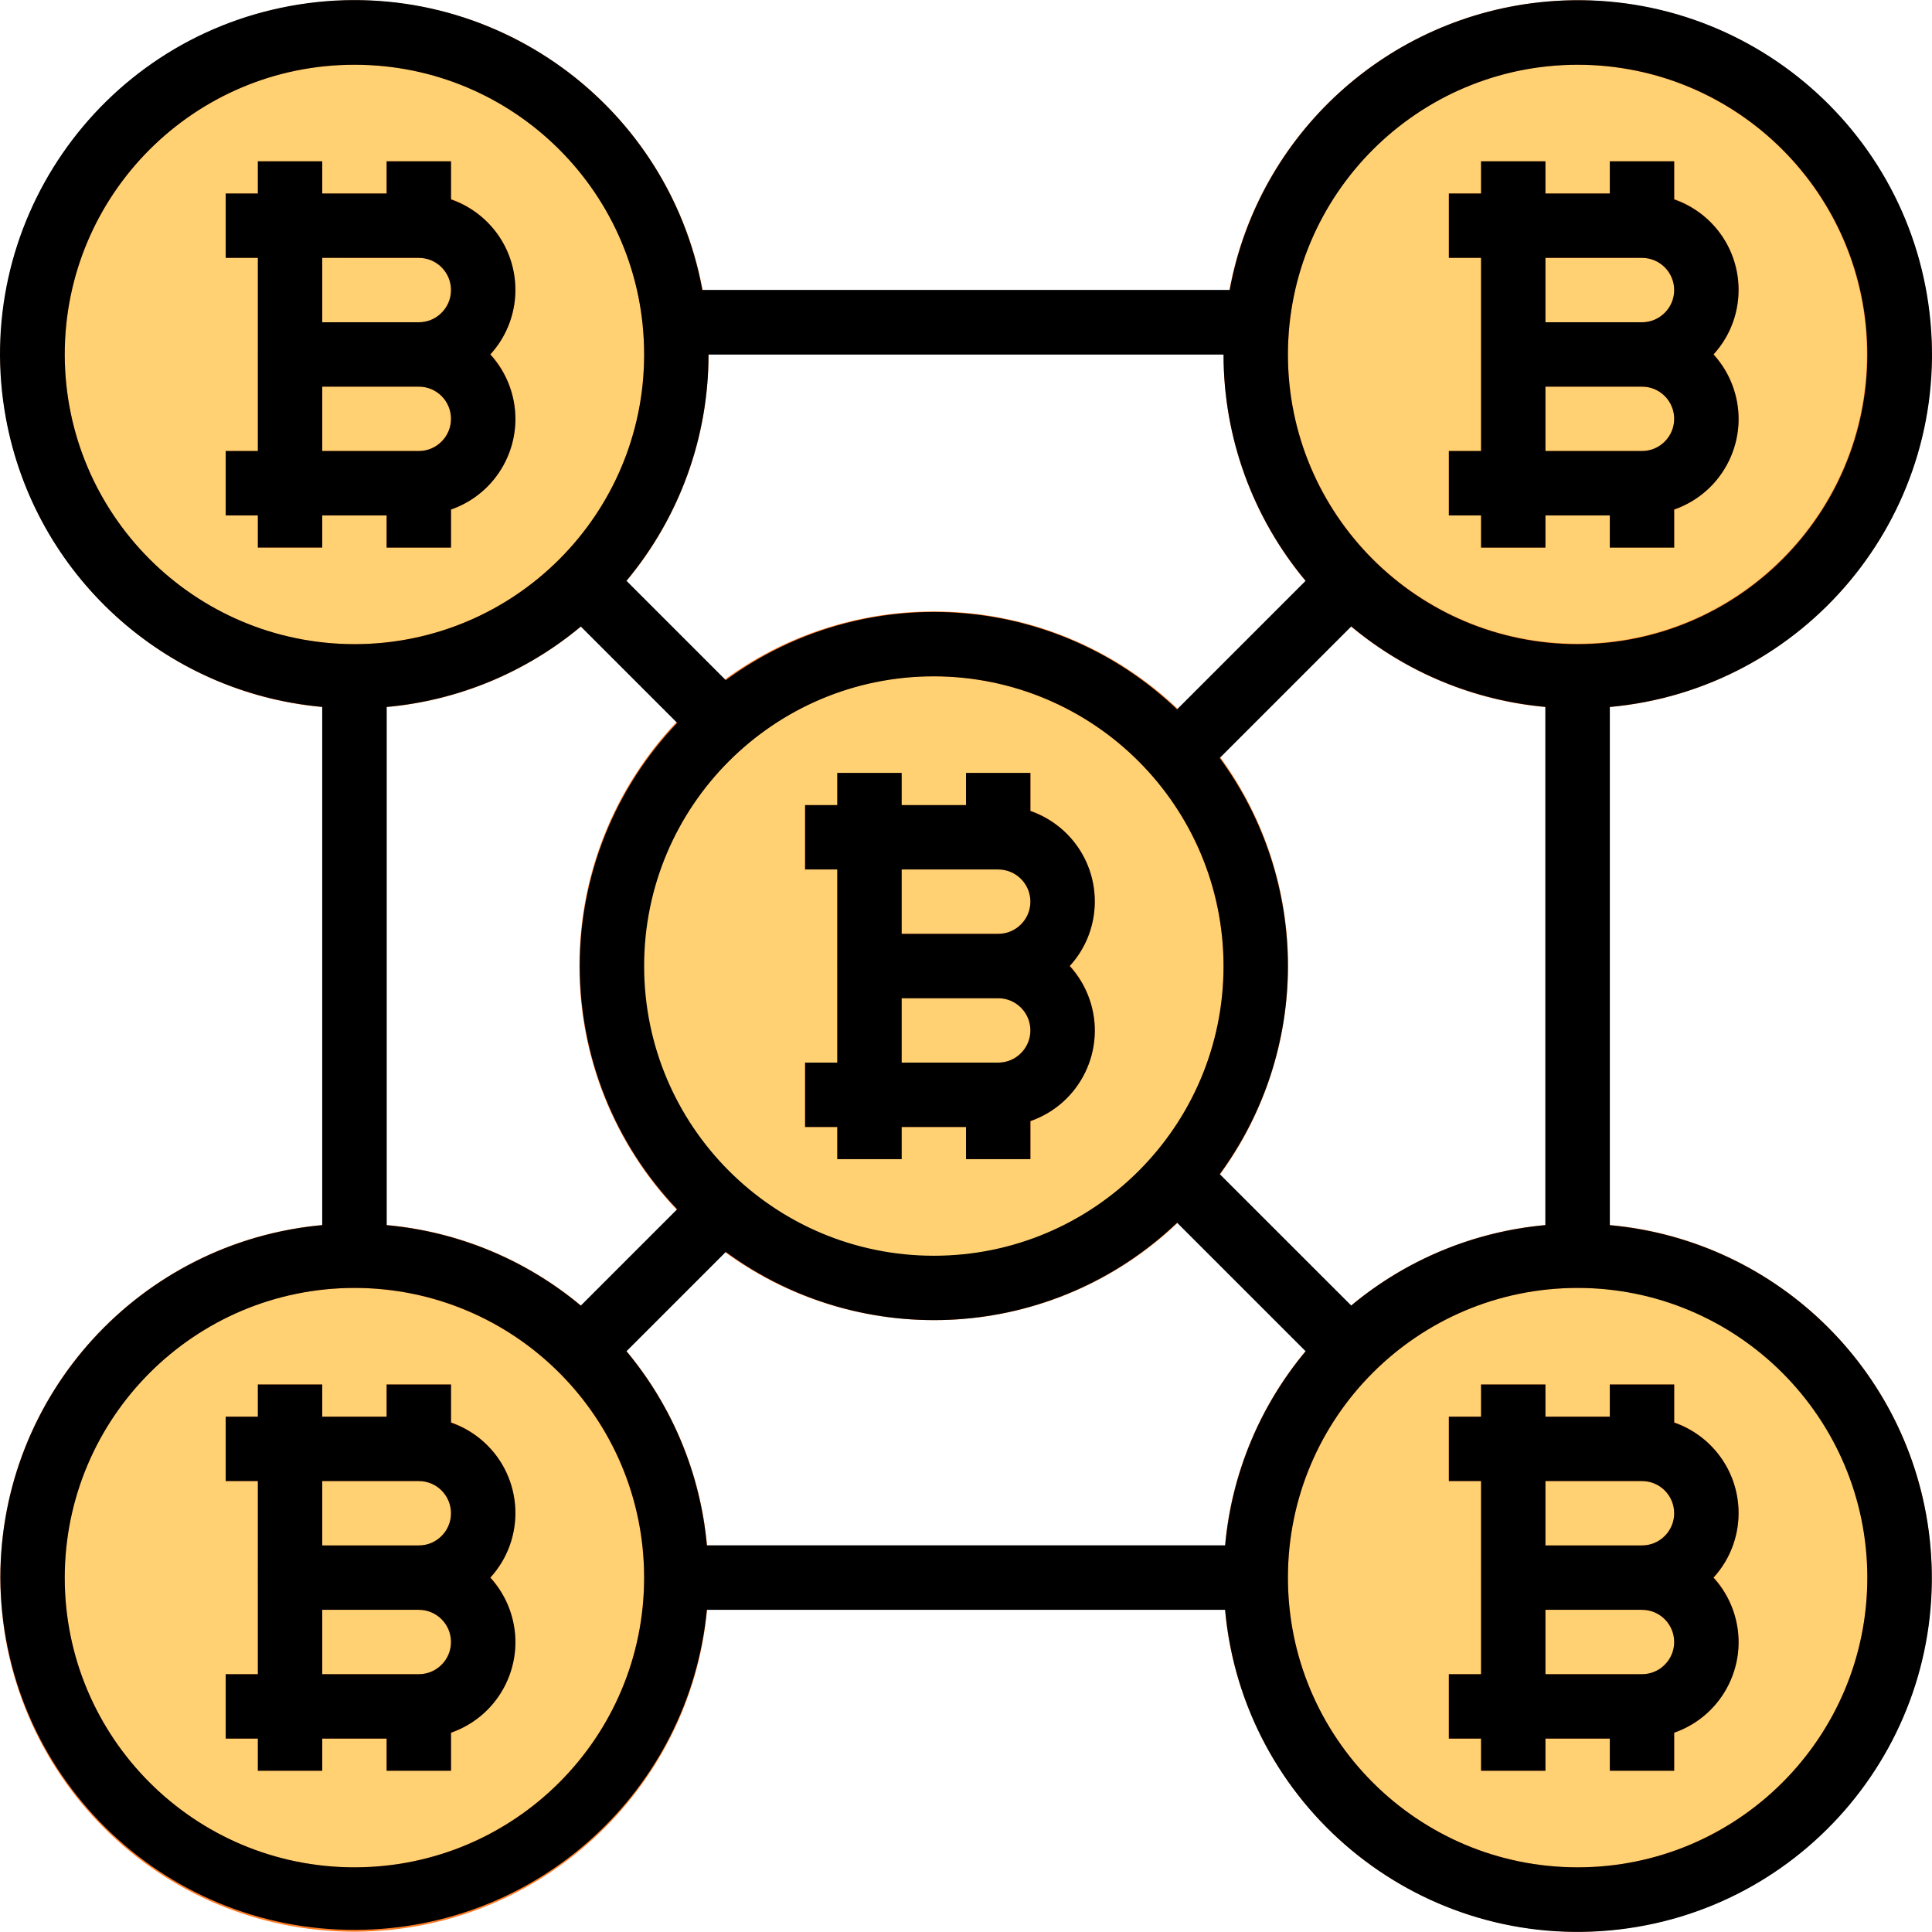 <?xml version="1.0" encoding="iso-8859-1"?>
<!-- Generator: Adobe Illustrator 19.0.0, SVG Export Plug-In . SVG Version: 6.00 Build 0)  -->
<svg version="1.1" id="Capa_1" xmlns="http://www.w3.org/2000/svg" xmlns:xlink="http://www.w3.org/1999/xlink" x="0px" y="0px"
	 viewBox="0 0 512.004 512.004" style="enable-background:new 0 0 512.004 512.004;" xml:space="preserve">
<g>
	<path style="fill:#FFD173;" d="M357.778,154.244c-16.02-15.978-25.02-37.679-24.994-60.311c0-2.9,0.171-5.715,0.427-8.53
		c4.7-46.875,46.517-81.065,93.392-76.365s81.065,46.517,76.365,93.392s-46.517,81.065-93.392,76.365
		C389.989,176.832,371.691,168.157,357.778,154.244z M435.15,128.055c9.392-0.068,16.993-7.669,17.061-17.061
		c-0.026-9.409-7.652-17.035-17.061-17.061c9.392-0.068,16.993-7.669,17.061-17.061c-0.026-9.409-7.652-17.035-17.061-17.061
		h-34.122v68.244H435.15z"/>
	<path style="fill:#FFD173;" d="M401.028,383.97v68.244h34.122c9.392-0.068,16.993-7.669,17.061-17.061
		c-0.026-9.409-7.652-17.035-17.061-17.061c9.392-0.068,16.993-7.669,17.061-17.061c-0.026-9.409-7.652-17.035-17.061-17.061
		H401.028z M357.778,357.781c33.32-33.312,87.327-33.303,120.638,0.017s33.303,87.327-0.017,120.638s-87.327,33.303-120.638-0.017
		c-15.995-16.003-24.977-37.705-24.977-60.328C332.758,395.46,341.749,373.759,357.778,357.781z"/>
	<path style="fill:#FFD173;" d="M435.15,59.811c9.409,0.026,17.035,7.652,17.061,17.061c-0.068,9.392-7.669,16.993-17.061,17.061
		h-34.122V59.811C401.028,59.811,435.15,59.811,435.15,59.811z"/>
	<path style="fill:#FFD173;" d="M435.15,93.933c9.409,0.026,17.035,7.652,17.061,17.061c-0.068,9.392-7.669,16.993-17.061,17.061
		h-34.122V93.933H435.15z"/>
	<path style="fill:#FFD173;" d="M435.15,383.97c9.409,0.026,17.035,7.652,17.061,17.061c-0.068,9.392-7.669,16.993-17.061,17.061
		h-34.122V383.97H435.15z"/>
	<path style="fill:#FFD173;" d="M435.15,418.092c9.409,0.026,17.035,7.652,17.061,17.061c-0.068,9.392-7.669,16.993-17.061,17.061
		h-34.122v-34.122H435.15z"/>
	<path style="fill:#FFD173;" d="M191.604,191.607c35.572-30.795,89.374-26.931,120.169,8.641s26.931,89.374-8.641,120.169
		s-89.374,26.931-120.169-8.641c-13.41-15.483-20.789-35.282-20.789-55.764C162.08,231.265,172.837,207.73,191.604,191.607z
		 M230.418,290.134h34.122c9.392-0.068,16.993-7.669,17.061-17.061c-0.026-9.409-7.652-17.035-17.061-17.061
		c9.392-0.068,16.993-7.669,17.061-17.061c-0.026-9.409-7.652-17.035-17.061-17.061h-34.122L230.418,290.134L230.418,290.134z"/>
	<path style="fill:#FFD173;" d="M264.54,221.89c9.409,0.026,17.035,7.652,17.061,17.061c-0.068,9.392-7.669,16.993-17.061,17.061
		h-34.122V221.89H264.54z"/>
	<path style="fill:#FFD173;" d="M264.54,256.012c9.409,0.026,17.035,7.652,17.061,17.061c-0.068,9.392-7.669,16.993-17.061,17.061
		h-34.122v-34.122L264.54,256.012L264.54,256.012z"/>
	<path style="fill:#FFD173;" d="M154.241,154.244c-33.32,33.312-87.327,33.303-120.638-0.017S0.3,66.891,33.62,33.588
		s87.327-33.303,120.638,0.017c13.913,13.913,22.589,32.22,24.551,51.797c0.256,2.815,0.427,5.63,0.427,8.53
		C179.261,116.556,170.261,138.266,154.241,154.244z M110.991,59.811H76.869v68.244h34.122c9.392-0.068,16.993-7.669,17.061-17.061
		c-0.026-9.409-7.652-17.035-17.061-17.061c9.392-0.068,16.993-7.669,17.061-17.061C128.018,67.463,120.4,59.837,110.991,59.811z"/>
	<path style="fill:#FFD173;" d="M154.241,357.781c33.312,33.32,33.303,87.327-0.017,120.638s-87.335,33.303-120.647-0.017
		s-33.295-87.335,0.026-120.638c16.003-15.995,37.705-24.977,60.328-24.977C116.553,332.761,138.263,341.752,154.241,357.781z
		 M76.869,383.97v68.244h34.122c9.392-0.068,16.993-7.669,17.061-17.061c-0.026-9.409-7.652-17.035-17.061-17.061
		c9.392-0.068,16.993-7.669,17.061-17.061c-0.026-9.409-7.652-17.035-17.061-17.061H76.869z"/>
	<path style="fill:#FFD173;" d="M110.991,59.811c9.409,0.026,17.035,7.652,17.061,17.061c-0.068,9.392-7.669,16.993-17.061,17.061
		H76.869V59.811C76.869,59.811,110.991,59.811,110.991,59.811z"/>
	<path style="fill:#FFD173;" d="M110.991,93.933c9.409,0.026,17.035,7.652,17.061,17.061c-0.068,9.392-7.669,16.993-17.061,17.061
		H76.869V93.933H110.991z"/>
	<path style="fill:#FFD173;" d="M110.991,383.97c9.409,0.026,17.035,7.652,17.061,17.061c-0.068,9.392-7.669,16.993-17.061,17.061
		H76.869V383.97H110.991z"/>
	<path style="fill:#FFD173;" d="M110.991,418.092c9.409,0.026,17.035,7.652,17.061,17.061c-0.068,9.392-7.669,16.993-17.061,17.061
		H76.869v-34.122H110.991z"/>
</g>
<g>
	<polygon style="fill:#454545;" points="352.344,364.409 309.692,321.757 321.754,309.695 363.809,351.75 	"/>
	<polygon style="fill:#454545;" points="321.754,202.33 309.692,190.268 351.747,148.213 364.406,159.678 	"/>
	<polygon style="fill:#454545;" points="186,198.065 148.21,160.275 159.675,147.615 197.635,185.576 	"/>
	<polygon style="fill:#454545;" points="160.272,363.812 147.613,352.347 181.735,318.225 193.797,330.287 	"/>
	<rect x="179.227" y="409.553" style="fill:#454545;" width="153.549" height="17.061"/>
	<rect x="179.227" y="76.864" style="fill:#454545;" width="153.549" height="17.061"/>
	<rect x="409.55" y="179.229" style="fill:#454545;" width="17.061" height="153.549"/>
	<rect x="85.391" y="179.229" style="fill:#454545;" width="17.061" height="153.549"/>
</g>
<g>
	<path style="fill:#FE7C26;" d="M110.991,102.464V85.403c2.226,0.026,4.368-0.862,5.92-2.457c1.672-1.578,2.619-3.779,2.61-6.074
		c0-4.709-3.822-8.53-8.53-8.53H85.4v25.591H68.339V59.811c0-4.709,3.822-8.53,8.53-8.53h34.122
		c14.135,0,25.591,11.456,25.591,25.591C136.514,90.973,125.092,102.395,110.991,102.464z"/>
	<path style="fill:#FE7C26;" d="M110.991,136.586H76.869c-4.709,0-8.53-3.822-8.53-8.531V93.933c0-4.709,3.822-8.53,8.53-8.53
		h34.122c14.135,0,25.591,11.456,25.591,25.591C136.514,125.095,125.092,136.517,110.991,136.586z M85.4,119.525h25.591
		c2.226,0.026,4.368-0.862,5.92-2.457c1.672-1.578,2.619-3.779,2.61-6.074c0-4.709-3.822-8.53-8.53-8.53H85.4V119.525z"/>
	<path style="fill:#FE7C26;" d="M85.4,145.116H68.339v-8.53h-8.53v-17.061h17.061c4.709,0,8.53,3.822,8.53,8.53V145.116z"/>
	<path style="fill:#FE7C26;" d="M76.869,68.342H59.808V51.281h8.53v-8.53H85.4v17.061C85.4,64.52,81.578,68.342,76.869,68.342z"/>
	<rect x="102.452" y="42.742" style="fill:#FE7C26;" width="17.061" height="17.061"/>
	<rect x="102.452" y="128.047" style="fill:#FE7C26;" width="17.061" height="17.061"/>
	<path style="fill:#FE7C26;" d="M93.93,187.769c-51.823,0-93.835-42.013-93.835-93.835S42.108,0.098,93.93,0.098
		c48.189,0,88.546,36.502,93.366,84.452v0.077c0.282,3.071,0.461,6.133,0.461,9.298C187.757,145.747,145.753,187.76,93.93,187.769
		L93.93,187.769z M93.93,17.159c-42.405,0-76.774,34.369-76.774,76.774s34.369,76.774,76.774,76.774s76.774-34.369,76.774-76.774
		c0-2.627-0.162-5.178-0.384-7.729C166.491,46.922,133.392,17.005,93.93,17.159z"/>
	<path style="fill:#FE7C26;" d="M435.15,426.622v-17.061c2.226,0.026,4.368-0.862,5.92-2.457c1.672-1.578,2.619-3.779,2.61-6.074
		c0-4.709-3.822-8.53-8.53-8.53h-25.591v25.591h-17.061V383.97c0-4.709,3.822-8.53,8.53-8.53h34.122
		c14.135,0,25.591,11.456,25.591,25.591C460.673,415.132,449.251,426.554,435.15,426.622z"/>
	<path style="fill:#FE7C26;" d="M435.15,460.744h-34.122c-4.709,0-8.53-3.822-8.53-8.53v-34.122c0-4.709,3.822-8.53,8.53-8.53
		h34.122c14.135,0,25.591,11.456,25.591,25.591C460.673,449.254,449.251,460.676,435.15,460.744z M409.558,443.683h25.591
		c2.226,0.026,4.368-0.862,5.92-2.457c1.672-1.578,2.619-3.779,2.61-6.074c0-4.709-3.822-8.531-8.53-8.531h-25.591V443.683z"/>
	<path style="fill:#FE7C26;" d="M409.558,469.275h-17.061v-8.53h-8.531v-17.061h17.061c4.709,0,8.53,3.822,8.53,8.53V469.275z"/>
	<path style="fill:#FE7C26;" d="M401.028,392.5h-17.061v-17.061h8.531v-8.53h17.061v17.061
		C409.558,388.679,405.737,392.5,401.028,392.5z"/>
	<rect x="426.611" y="366.9" style="fill:#FE7C26;" width="17.061" height="17.061"/>
	<rect x="426.611" y="452.205" style="fill:#FE7C26;" width="17.061" height="17.061"/>
	<path style="fill:#FE7C26;" d="M418.089,511.927c-51.823,0-93.835-42.013-93.835-93.835s42.013-93.835,93.835-93.835
		s93.835,42.013,93.835,93.835l0,0C511.865,469.889,469.886,511.867,418.089,511.927z M418.089,341.317
		c-42.405,0-76.774,34.369-76.774,76.774s34.369,76.774,76.774,76.774s76.774-34.369,76.774-76.774
		c0.256-42.141-33.695-76.518-75.836-76.774C418.712,341.317,418.404,341.317,418.089,341.317z"/>
	<path style="fill:#FE7C26;" d="M264.54,264.543v-17.061c2.226,0.026,4.368-0.862,5.92-2.457c1.672-1.578,2.619-3.779,2.61-6.074
		c0-4.709-3.822-8.53-8.53-8.53h-25.591v25.591h-17.061V221.89c0-4.709,3.822-8.53,8.531-8.53h34.122
		c14.135,0,25.591,11.456,25.591,25.591C290.063,253.052,278.641,264.475,264.54,264.543z"/>
	<path style="fill:#FE7C26;" d="M264.54,298.665h-34.122c-4.709,0-8.53-3.822-8.53-8.53v-34.122c0-4.709,3.822-8.531,8.53-8.531
		h34.122c14.135,0,25.591,11.456,25.591,25.591C290.063,287.174,278.641,298.597,264.54,298.665z M238.949,281.604h25.591
		c2.226,0.026,4.368-0.862,5.92-2.457c1.672-1.578,2.619-3.779,2.61-6.074c0-4.709-3.822-8.53-8.53-8.53h-25.591L238.949,281.604
		L238.949,281.604z"/>
	<path style="fill:#FE7C26;" d="M238.949,307.195h-17.061v-8.53h-8.53v-17.061h17.061c4.709,0,8.531,3.822,8.531,8.53V307.195z"/>
	<path style="fill:#FE7C26;" d="M230.418,230.421h-17.061V213.36h8.53v-8.53h17.061v17.061
		C238.949,226.599,235.127,230.421,230.418,230.421z"/>
	<rect x="256.001" y="204.821" style="fill:#FE7C26;" width="17.061" height="17.061"/>
	<rect x="256.001" y="290.126" style="fill:#FE7C26;" width="17.061" height="17.061"/>
	<path style="fill:#FE7C26;" d="M247.479,349.848c-51.865,0.017-93.921-42.004-93.938-93.87
		c-0.017-51.865,42.004-93.921,93.87-93.938c51.865-0.017,93.921,42.004,93.938,93.87c0.009,23.382-8.71,45.937-24.448,63.228
		C299.165,338.758,273.924,349.916,247.479,349.848z M247.479,179.238c-42.448-0.051-76.902,34.327-76.945,76.774
		s34.327,76.902,76.774,76.945s76.902-34.327,76.945-76.774c0.026-19.125-7.089-37.577-19.944-51.737l0,0
		C289.765,188.408,269.129,179.247,247.479,179.238z"/>
	<path style="fill:#FE7C26;" d="M435.15,102.464V85.403c2.226,0.026,4.368-0.862,5.92-2.457c1.672-1.578,2.619-3.779,2.61-6.074
		c0-4.709-3.822-8.53-8.53-8.53h-25.591v25.591h-17.061V59.811c0-4.709,3.822-8.53,8.53-8.53h34.122
		c14.135,0,25.591,11.456,25.591,25.591C460.673,90.973,449.251,102.395,435.15,102.464z"/>
	<path style="fill:#FE7C26;" d="M435.15,136.586h-34.122c-4.709,0-8.53-3.822-8.53-8.531V93.933c0-4.709,3.822-8.53,8.53-8.53
		h34.122c14.135,0,25.591,11.456,25.591,25.591C460.673,125.095,449.251,136.517,435.15,136.586z M409.558,119.525h25.591
		c2.226,0.026,4.368-0.862,5.92-2.457c1.672-1.578,2.619-3.779,2.61-6.074c0-4.709-3.822-8.53-8.53-8.53h-25.591V119.525z"/>
	<path style="fill:#FE7C26;" d="M409.558,145.116h-17.061v-8.53h-8.531v-17.061h17.061c4.709,0,8.53,3.822,8.53,8.53V145.116z"/>
	<path style="fill:#FE7C26;" d="M401.028,68.342h-17.061V51.281h8.531v-8.53h17.061v17.061
		C409.558,64.52,405.737,68.342,401.028,68.342z"/>
	<rect x="426.611" y="42.742" style="fill:#FE7C26;" width="17.061" height="17.061"/>
	<rect x="426.611" y="128.047" style="fill:#FE7C26;" width="17.061" height="17.061"/>
	<path style="fill:#FE7C26;" d="M418.089,187.769c-51.823,0-93.835-42.013-93.835-93.835c0-3.165,0.179-6.227,0.461-9.298V84.55
		c5.187-51.567,51.183-89.161,102.75-83.983s89.161,51.183,83.983,102.75C506.627,151.258,466.269,187.76,418.089,187.769z
		 M341.698,86.204c-0.222,2.559-0.384,5.118-0.384,7.729c0.034,42.371,34.412,76.689,76.774,76.655
		c42.362-0.034,76.689-34.412,76.655-76.774c-0.034-42.371-34.412-76.689-76.774-76.655
		C378.584,17.184,345.631,47.024,341.698,86.204z"/>
	<path style="fill:#FE7C26;" d="M110.991,426.622v-17.061c2.226,0.026,4.368-0.862,5.92-2.457c1.672-1.578,2.619-3.779,2.61-6.074
		c0-4.709-3.822-8.53-8.53-8.53H85.4v25.591H68.339V383.97c0-4.709,3.822-8.53,8.53-8.53h34.122
		c14.135,0,25.591,11.456,25.591,25.591C136.514,415.132,125.092,426.554,110.991,426.622z"/>
	<path style="fill:#FE7C26;" d="M110.991,460.744H76.869c-4.709,0-8.53-3.822-8.53-8.53v-34.122c0-4.709,3.822-8.53,8.53-8.53
		h34.122c14.135,0,25.591,11.456,25.591,25.591C136.514,449.254,125.092,460.676,110.991,460.744z M85.4,443.683h25.591
		c2.226,0.026,4.368-0.862,5.92-2.457c1.672-1.578,2.619-3.779,2.61-6.074c0-4.709-3.822-8.531-8.53-8.531H85.4V443.683z"/>
	<path style="fill:#FE7C26;" d="M85.4,469.275H68.339v-8.53h-8.53v-17.061h17.061c4.709,0,8.53,3.822,8.53,8.53V469.275z"/>
	<path style="fill:#FE7C26;" d="M76.869,392.5H59.808v-17.061h8.53v-8.53H85.4v17.061C85.4,388.679,81.578,392.5,76.869,392.5z"/>
	<rect x="102.452" y="366.9" style="fill:#FE7C26;" width="17.061" height="17.061"/>
	<rect x="102.452" y="452.205" style="fill:#FE7C26;" width="17.061" height="17.061"/>
	<path style="fill:#FE7C26;" d="M93.93,511.927c-51.823,0-93.835-42.013-93.835-93.835s42.013-93.835,93.835-93.835
		s93.835,42.013,93.835,93.835l0,0C187.706,469.889,145.727,511.867,93.93,511.927z M93.93,341.317
		c-42.405-0.009-76.783,34.352-76.791,76.757s34.361,76.783,76.757,76.791c42.405,0.009,76.783-34.361,76.791-76.757
		c0.009-20.362-8.078-39.897-22.478-54.297C133.81,349.421,114.284,341.326,93.93,341.317z"/>
</g>
<path d="M102.461,145.116h17.061v-10.1c13.231-4.581,20.251-19.014,15.671-32.245c-1.135-3.276-2.926-6.278-5.263-8.838
	c9.46-10.322,8.752-26.359-1.57-35.82c-2.551-2.337-5.562-4.129-8.838-5.263v-10.1h-17.061v8.53H85.4v-8.53H68.339v8.53h-8.53
	v17.061h8.53v51.183h-8.53v17.061h8.53v8.53H85.4v-8.53h17.061V145.116z M85.4,68.342h25.591c4.709,0,8.53,3.822,8.53,8.53
	c0,4.709-3.822,8.53-8.53,8.53H85.4V68.342z M85.4,119.525v-17.061h25.591c4.709,0,8.53,3.822,8.53,8.53s-3.822,8.53-8.53,8.53H85.4
	z"/>
<path d="M409.558,366.909h-17.061v8.53h-8.531V392.5h8.531v51.183h-8.531v17.061h8.531v8.53h17.061v-8.53h17.061v8.53h17.061v-10.1
	c13.231-4.581,20.251-19.014,15.671-32.245c-1.135-3.276-2.926-6.278-5.263-8.838c9.46-10.322,8.752-26.359-1.57-35.82
	c-2.551-2.337-5.562-4.129-8.838-5.263v-10.1h-17.061v8.53h-17.061L409.558,366.909L409.558,366.909z M435.15,443.683h-25.591
	v-17.061h25.591c4.709,0,8.53,3.822,8.53,8.531C443.68,439.862,439.859,443.683,435.15,443.683z M435.15,392.5
	c4.709,0,8.53,3.822,8.53,8.53c0,4.709-3.822,8.53-8.53,8.53h-25.591V392.5H435.15z"/>
<path d="M273.071,214.93v-10.1H256.01v8.53h-17.061v-8.53h-17.061v8.53h-8.53v17.061h8.53v51.183h-8.53v17.061h8.53v8.53h17.061
	v-8.53h17.061v8.53h17.061v-10.1c13.231-4.581,20.251-19.014,15.671-32.245c-1.135-3.276-2.926-6.278-5.263-8.838
	c9.46-10.322,8.752-26.359-1.57-35.82C279.349,217.856,276.338,216.064,273.071,214.93z M264.54,281.604h-25.591v-17.061h25.591
	c4.709,0,8.53,3.822,8.53,8.53C273.071,277.782,269.249,281.604,264.54,281.604z M264.54,247.482h-25.591v-17.061h25.591
	c4.709,0,8.53,3.822,8.53,8.53S269.249,247.482,264.54,247.482z"/>
<path d="M392.497,145.116h17.061v-8.53h17.061v8.53h17.061v-10.1c13.231-4.581,20.251-19.014,15.671-32.245
	c-1.135-3.276-2.926-6.278-5.263-8.838c9.46-10.322,8.752-26.359-1.57-35.82c-2.551-2.337-5.562-4.129-8.838-5.263v-10.1h-17.061
	v8.53h-17.061v-8.53h-17.061v8.53h-8.53v17.061h8.53v51.183h-8.53v17.061h8.53L392.497,145.116L392.497,145.116z M409.558,68.342
	h25.591c4.709,0,8.53,3.822,8.53,8.53c0,4.709-3.822,8.53-8.53,8.53h-25.591V68.342z M409.558,102.464h25.591
	c4.709,0,8.53,3.822,8.53,8.53s-3.822,8.53-8.53,8.53h-25.591V102.464z"/>
<path d="M68.339,469.275H85.4v-8.53h17.061v8.53h17.061v-10.1c13.231-4.581,20.251-19.014,15.671-32.245
	c-1.135-3.276-2.926-6.278-5.263-8.838c9.46-10.322,8.752-26.359-1.57-35.82c-2.551-2.337-5.562-4.129-8.838-5.263v-10.1h-17.061
	v8.53H85.4v-8.53H68.339v8.53h-8.53V392.5h8.53v51.183h-8.53v17.061h8.53V469.275z M85.4,392.5h25.591c4.709,0,8.53,3.822,8.53,8.53
	c0,4.709-3.822,8.53-8.53,8.53H85.4V392.5z M85.4,426.622h25.591c4.709,0,8.53,3.822,8.53,8.531c0,4.709-3.822,8.53-8.53,8.53H85.4
	V426.622z"/>
<path d="M0.095,418.092c0.264,51.823,42.49,93.622,94.313,93.349c48.146-0.247,88.299-36.894,92.923-84.819h137.341
	c4.683,51.609,50.321,89.655,101.931,84.972c51.609-4.683,89.655-50.321,84.972-101.931c-4.095-45.118-39.837-80.869-84.955-84.972
	V187.35c51.609-4.675,89.664-50.296,84.998-101.914S461.313-4.227,409.703,0.439c-41.919,3.796-76.186,35.035-83.821,76.425H186.136
	c-9.392-50.97-58.323-84.665-109.293-75.273S-7.821,59.914,1.571,110.883c7.626,41.398,41.902,72.654,83.829,76.45v137.341
	C37.109,329.119,0.146,369.596,0.095,418.092z M187.331,409.561c-1.706-18.929-9.145-36.886-21.326-51.473l26.325-26.325
	c36.476,26.777,86.909,23.51,119.632-7.746l34.071,34.071c-12.19,14.587-19.637,32.544-21.343,51.473H187.331z M324.253,256.012
	c0,42.405-34.369,76.774-76.774,76.774s-76.774-34.369-76.774-76.774s34.369-76.774,76.774-76.774
	C289.859,179.289,324.202,213.633,324.253,256.012z M323.23,200.854l34.856-34.856c14.587,12.182,32.544,19.629,51.473,21.335
	v137.341c-18.929,1.706-36.886,9.145-51.473,21.326l-34.856-34.83C347.337,278.345,347.337,233.671,323.23,200.854z
	 M153.644,256.012c0.009,24.013,9.256,47.097,25.83,64.473l-25.54,25.54c-14.587-12.182-32.544-19.629-51.473-21.335V187.351
	c18.929-1.706,36.886-9.145,51.473-21.326l25.54,25.54C162.908,208.933,153.652,232.008,153.644,256.012z M494.863,418.092
	c0,42.405-34.369,76.774-76.774,76.774s-76.774-34.369-76.774-76.774s34.369-76.774,76.774-76.774
	C460.468,341.368,494.812,375.712,494.863,418.092z M418.089,17.159c42.405,0,76.774,34.369,76.774,76.774
	s-34.369,76.774-76.774,76.774s-76.774-34.369-76.774-76.774C341.366,51.554,375.709,17.21,418.089,17.159z M187.766,93.933h136.488
	c-0.009,21.94,7.694,43.181,21.77,60.003l-34.071,34.071c-32.723-31.256-83.155-34.523-119.632-7.746l-26.325-26.325
	C180.071,137.106,187.774,115.865,187.766,93.933z M17.156,93.933c0-42.405,34.369-76.774,76.774-76.774
	s76.774,34.369,76.774,76.774s-34.369,76.774-76.774,76.774C51.551,170.656,17.207,136.313,17.156,93.933z M93.93,341.317
	c42.405,0,76.774,34.369,76.774,76.774s-34.369,76.774-76.774,76.774s-76.774-34.369-76.774-76.774
	C17.207,375.712,51.551,341.368,93.93,341.317z"/>
<g>
</g>
<g>
</g>
<g>
</g>
<g>
</g>
<g>
</g>
<g>
</g>
<g>
</g>
<g>
</g>
<g>
</g>
<g>
</g>
<g>
</g>
<g>
</g>
<g>
</g>
<g>
</g>
<g>
</g>
</svg>
